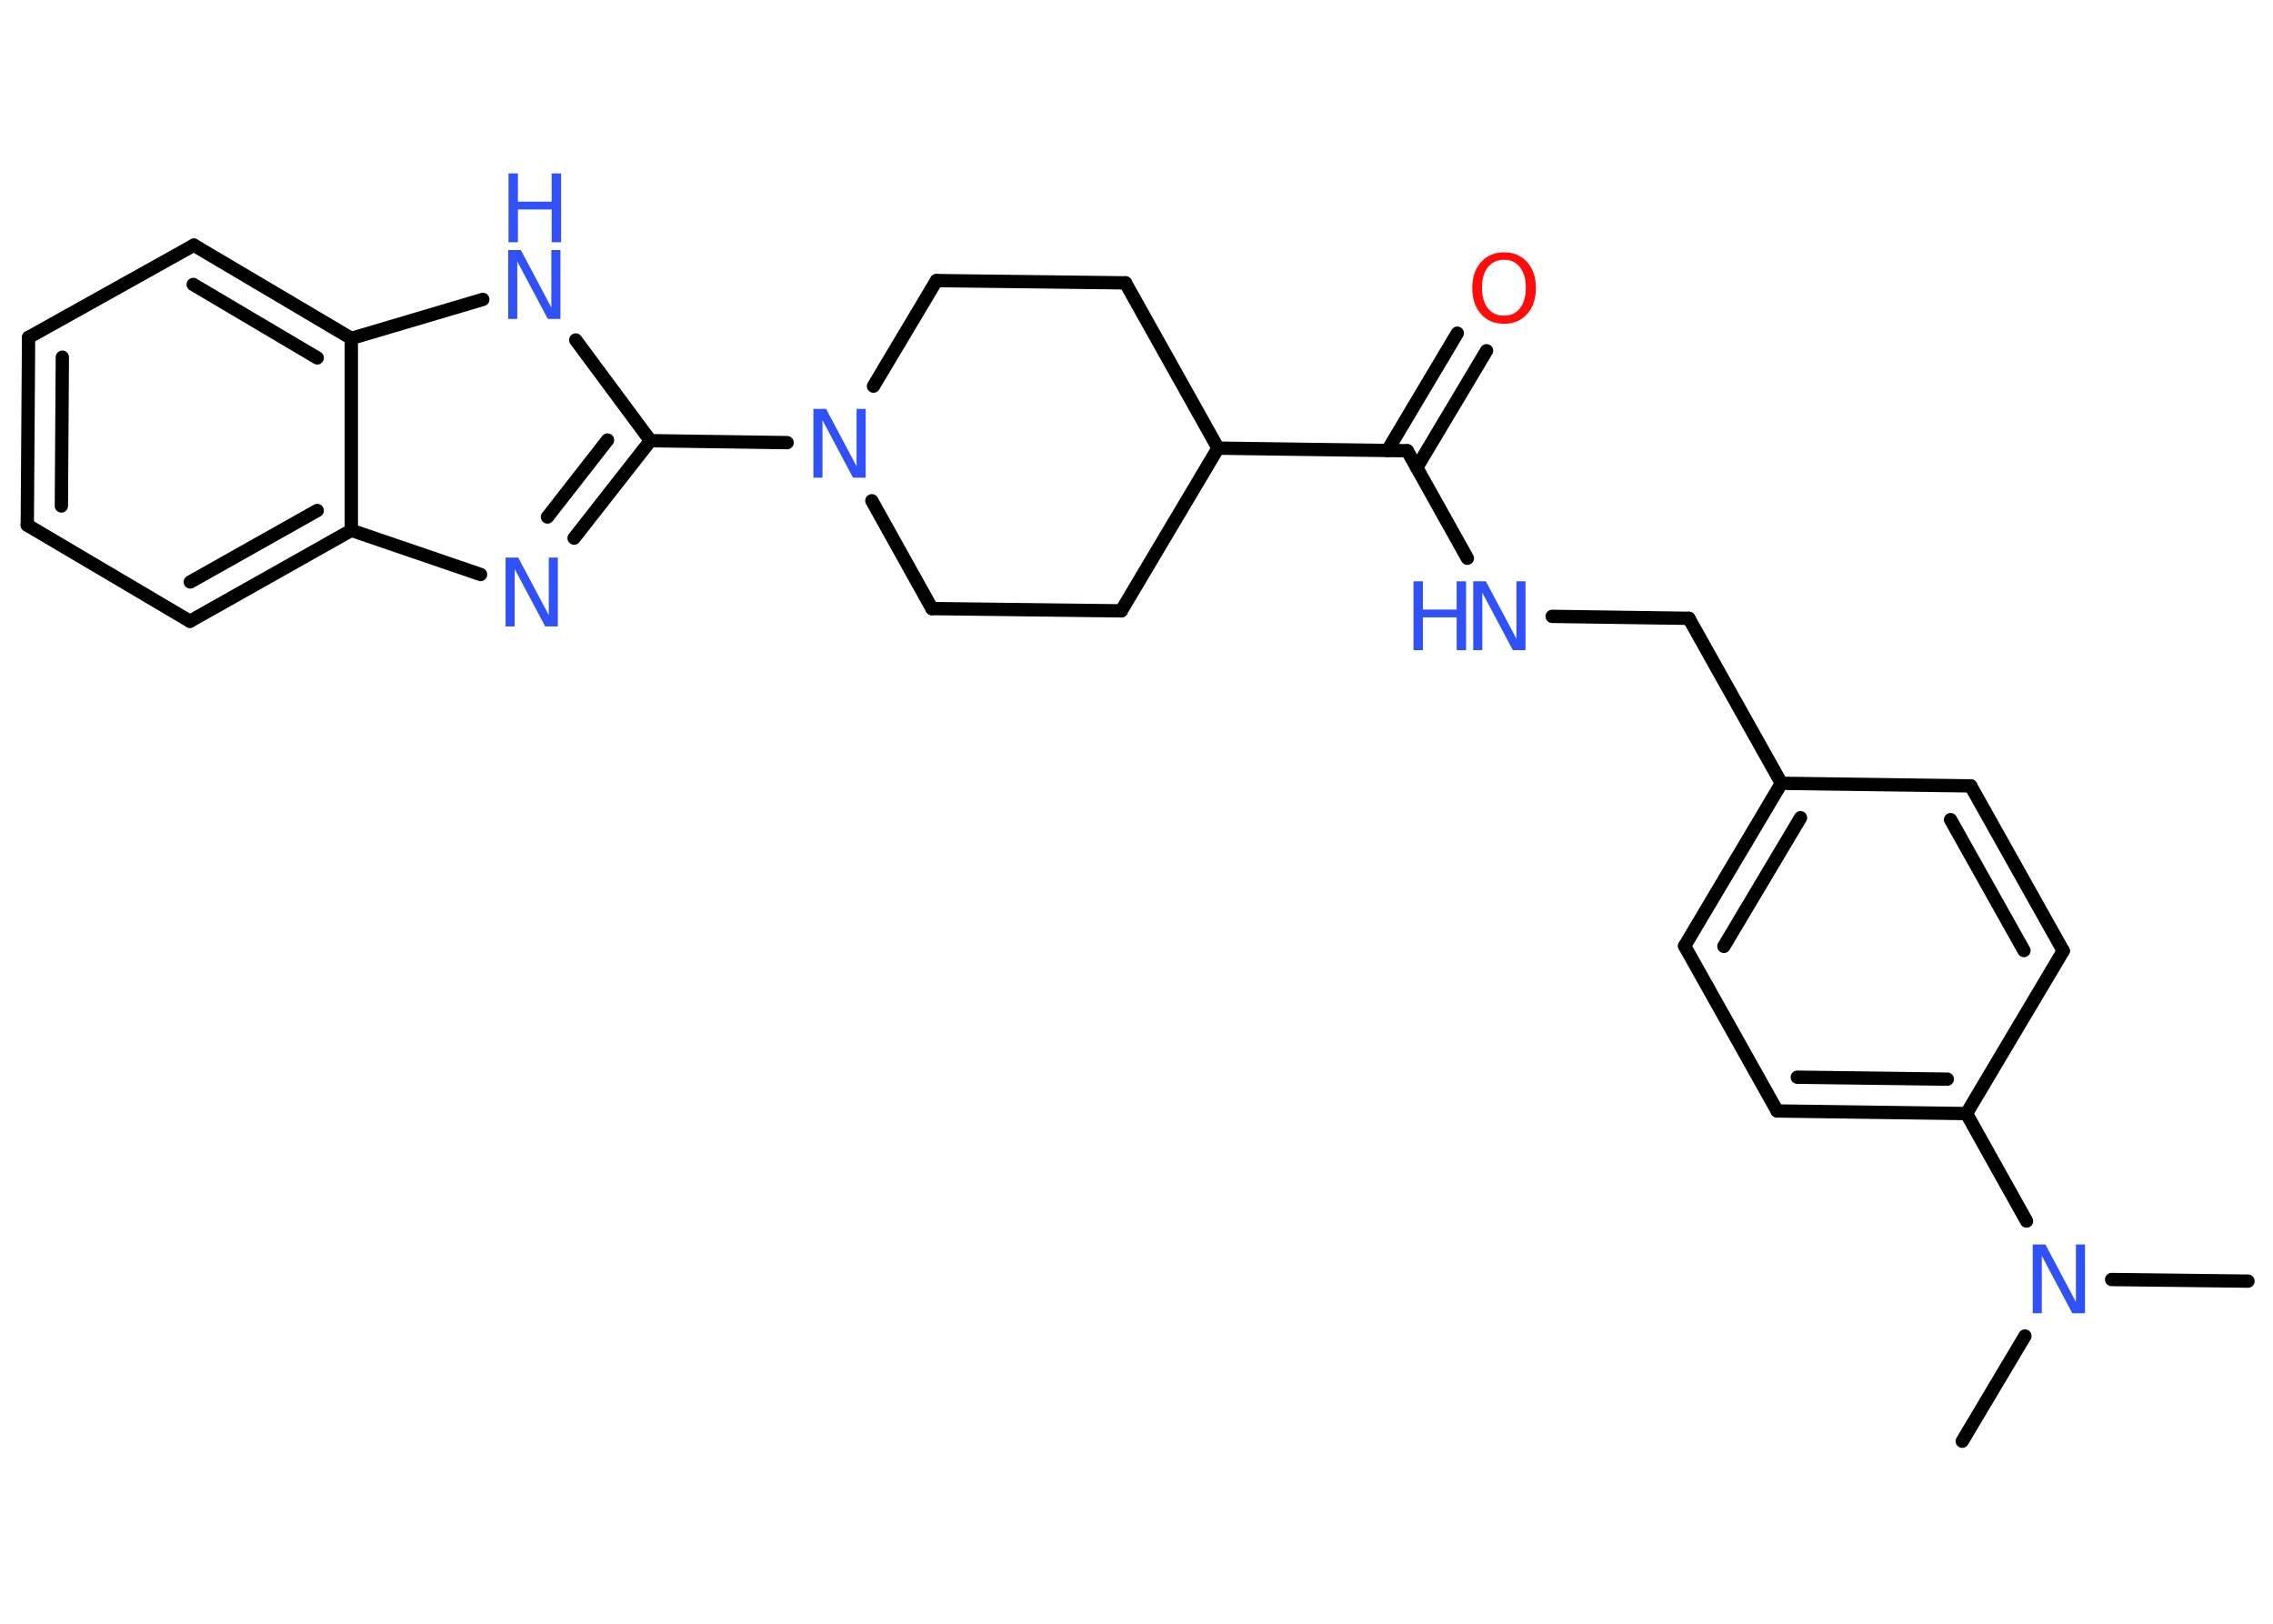 <?xml version='1.0' encoding='UTF-8'?>
<!DOCTYPE svg PUBLIC "-//W3C//DTD SVG 1.1//EN" "http://www.w3.org/Graphics/SVG/1.1/DTD/svg11.dtd">
<svg version='1.2' xmlns='http://www.w3.org/2000/svg' xmlns:xlink='http://www.w3.org/1999/xlink' width='70.0mm' height='50.0mm' viewBox='0 0 70.0 50.0'>
  <desc>Generated by the Chemistry Development Kit (http://github.com/cdk)</desc>
  <g stroke-linecap='round' stroke-linejoin='round' stroke='#000000' stroke-width='.41' fill='#3050F8'>
    <rect x='.0' y='.0' width='70.0' height='50.0' fill='#FFFFFF' stroke='none'/>
    <g id='mol1' class='mol'>
      <line id='mol1bnd1' class='bond' x1='69.23' y1='39.45' x2='65.03' y2='39.4'/>
      <line id='mol1bnd2' class='bond' x1='62.36' y1='41.14' x2='60.43' y2='44.38'/>
      <line id='mol1bnd3' class='bond' x1='62.41' y1='37.6' x2='60.56' y2='34.29'/>
      <g id='mol1bnd4' class='bond'>
        <line x1='54.73' y1='34.21' x2='60.56' y2='34.29'/>
        <line x1='55.35' y1='33.17' x2='59.97' y2='33.23'/>
      </g>
      <line id='mol1bnd5' class='bond' x1='54.73' y1='34.21' x2='51.88' y2='29.13'/>
      <g id='mol1bnd6' class='bond'>
        <line x1='54.86' y1='24.12' x2='51.88' y2='29.13'/>
        <line x1='55.45' y1='25.18' x2='53.09' y2='29.14'/>
      </g>
      <line id='mol1bnd7' class='bond' x1='54.86' y1='24.12' x2='52.01' y2='19.04'/>
      <line id='mol1bnd8' class='bond' x1='52.01' y1='19.04' x2='47.8' y2='18.98'/>
      <line id='mol1bnd9' class='bond' x1='45.19' y1='17.19' x2='43.34' y2='13.88'/>
      <g id='mol1bnd10' class='bond'>
        <line x1='42.73' y1='13.87' x2='44.88' y2='10.26'/>
        <line x1='43.63' y1='14.4' x2='45.78' y2='10.8'/>
      </g>
      <line id='mol1bnd11' class='bond' x1='43.34' y1='13.88' x2='37.51' y2='13.8'/>
      <line id='mol1bnd12' class='bond' x1='37.51' y1='13.8' x2='34.66' y2='8.71'/>
      <line id='mol1bnd13' class='bond' x1='34.66' y1='8.71' x2='28.84' y2='8.64'/>
      <line id='mol1bnd14' class='bond' x1='28.84' y1='8.64' x2='26.9' y2='11.89'/>
      <line id='mol1bnd15' class='bond' x1='24.24' y1='13.63' x2='20.03' y2='13.57'/>
      <g id='mol1bnd16' class='bond'>
        <line x1='17.68' y1='16.57' x2='20.03' y2='13.57'/>
        <line x1='16.86' y1='15.92' x2='18.71' y2='13.55'/>
      </g>
      <line id='mol1bnd17' class='bond' x1='14.8' y1='17.69' x2='10.82' y2='16.33'/>
      <g id='mol1bnd18' class='bond'>
        <line x1='5.85' y1='19.13' x2='10.82' y2='16.33'/>
        <line x1='5.86' y1='17.92' x2='9.77' y2='15.72'/>
      </g>
      <line id='mol1bnd19' class='bond' x1='5.85' y1='19.13' x2='.84' y2='16.17'/>
      <g id='mol1bnd20' class='bond'>
        <line x1='.88' y1='10.39' x2='.84' y2='16.17'/>
        <line x1='1.92' y1='11.0' x2='1.89' y2='15.58'/>
      </g>
      <line id='mol1bnd21' class='bond' x1='.88' y1='10.39' x2='5.97' y2='7.55'/>
      <g id='mol1bnd22' class='bond'>
        <line x1='10.82' y1='10.42' x2='5.97' y2='7.55'/>
        <line x1='9.77' y1='11.02' x2='5.95' y2='8.76'/>
      </g>
      <line id='mol1bnd23' class='bond' x1='10.82' y1='16.33' x2='10.82' y2='10.42'/>
      <line id='mol1bnd24' class='bond' x1='10.82' y1='10.42' x2='14.87' y2='9.22'/>
      <line id='mol1bnd25' class='bond' x1='20.03' y1='13.57' x2='17.73' y2='10.47'/>
      <line id='mol1bnd26' class='bond' x1='26.85' y1='15.42' x2='28.7' y2='18.74'/>
      <line id='mol1bnd27' class='bond' x1='28.7' y1='18.74' x2='34.53' y2='18.81'/>
      <line id='mol1bnd28' class='bond' x1='37.51' y1='13.8' x2='34.53' y2='18.81'/>
      <line id='mol1bnd29' class='bond' x1='54.86' y1='24.12' x2='60.69' y2='24.2'/>
      <g id='mol1bnd30' class='bond'>
        <line x1='63.54' y1='29.28' x2='60.69' y2='24.2'/>
        <line x1='62.33' y1='29.27' x2='60.07' y2='25.24'/>
      </g>
      <line id='mol1bnd31' class='bond' x1='60.56' y1='34.29' x2='63.54' y2='29.28'/>
      <path id='mol1atm2' class='atom' d='M62.61 38.32h.38l.94 1.77v-1.77h.28v2.12h-.39l-.94 -1.77v1.77h-.28v-2.12z' stroke='none'/>
      <g id='mol1atm9' class='atom'>
        <path d='M45.38 17.9h.38l.94 1.77v-1.77h.28v2.12h-.39l-.94 -1.77v1.77h-.28v-2.12z' stroke='none'/>
        <path d='M43.53 17.9h.29v.87h1.04v-.87h.29v2.12h-.29v-1.01h-1.04v1.01h-.29v-2.12z' stroke='none'/>
      </g>
      <path id='mol1atm11' class='atom' d='M46.32 8.0q-.31 .0 -.5 .23q-.18 .23 -.18 .63q.0 .4 .18 .63q.18 .23 .5 .23q.31 .0 .49 -.23q.18 -.23 .18 -.63q.0 -.4 -.18 -.63q-.18 -.23 -.49 -.23zM46.32 7.77q.44 .0 .71 .3q.27 .3 .27 .8q.0 .5 -.27 .8q-.27 .3 -.71 .3q-.45 .0 -.71 -.3q-.27 -.3 -.27 -.8q.0 -.5 .27 -.8q.27 -.3 .71 -.3z' stroke='none' fill='#FF0D0D'/>
      <path id='mol1atm15' class='atom' d='M25.06 12.59h.38l.94 1.77v-1.77h.28v2.12h-.39l-.94 -1.77v1.77h-.28v-2.12z' stroke='none'/>
      <path id='mol1atm17' class='atom' d='M15.58 17.17h.38l.94 1.77v-1.77h.28v2.12h-.39l-.94 -1.77v1.77h-.28v-2.12z' stroke='none'/>
      <g id='mol1atm24' class='atom'>
        <path d='M15.66 7.7h.38l.94 1.77v-1.77h.28v2.12h-.39l-.94 -1.77v1.77h-.28v-2.12z' stroke='none'/>
        <path d='M15.66 5.34h.29v.87h1.04v-.87h.29v2.12h-.29v-1.01h-1.04v1.01h-.29v-2.12z' stroke='none'/>
      </g>
    </g>
  </g>
</svg>
